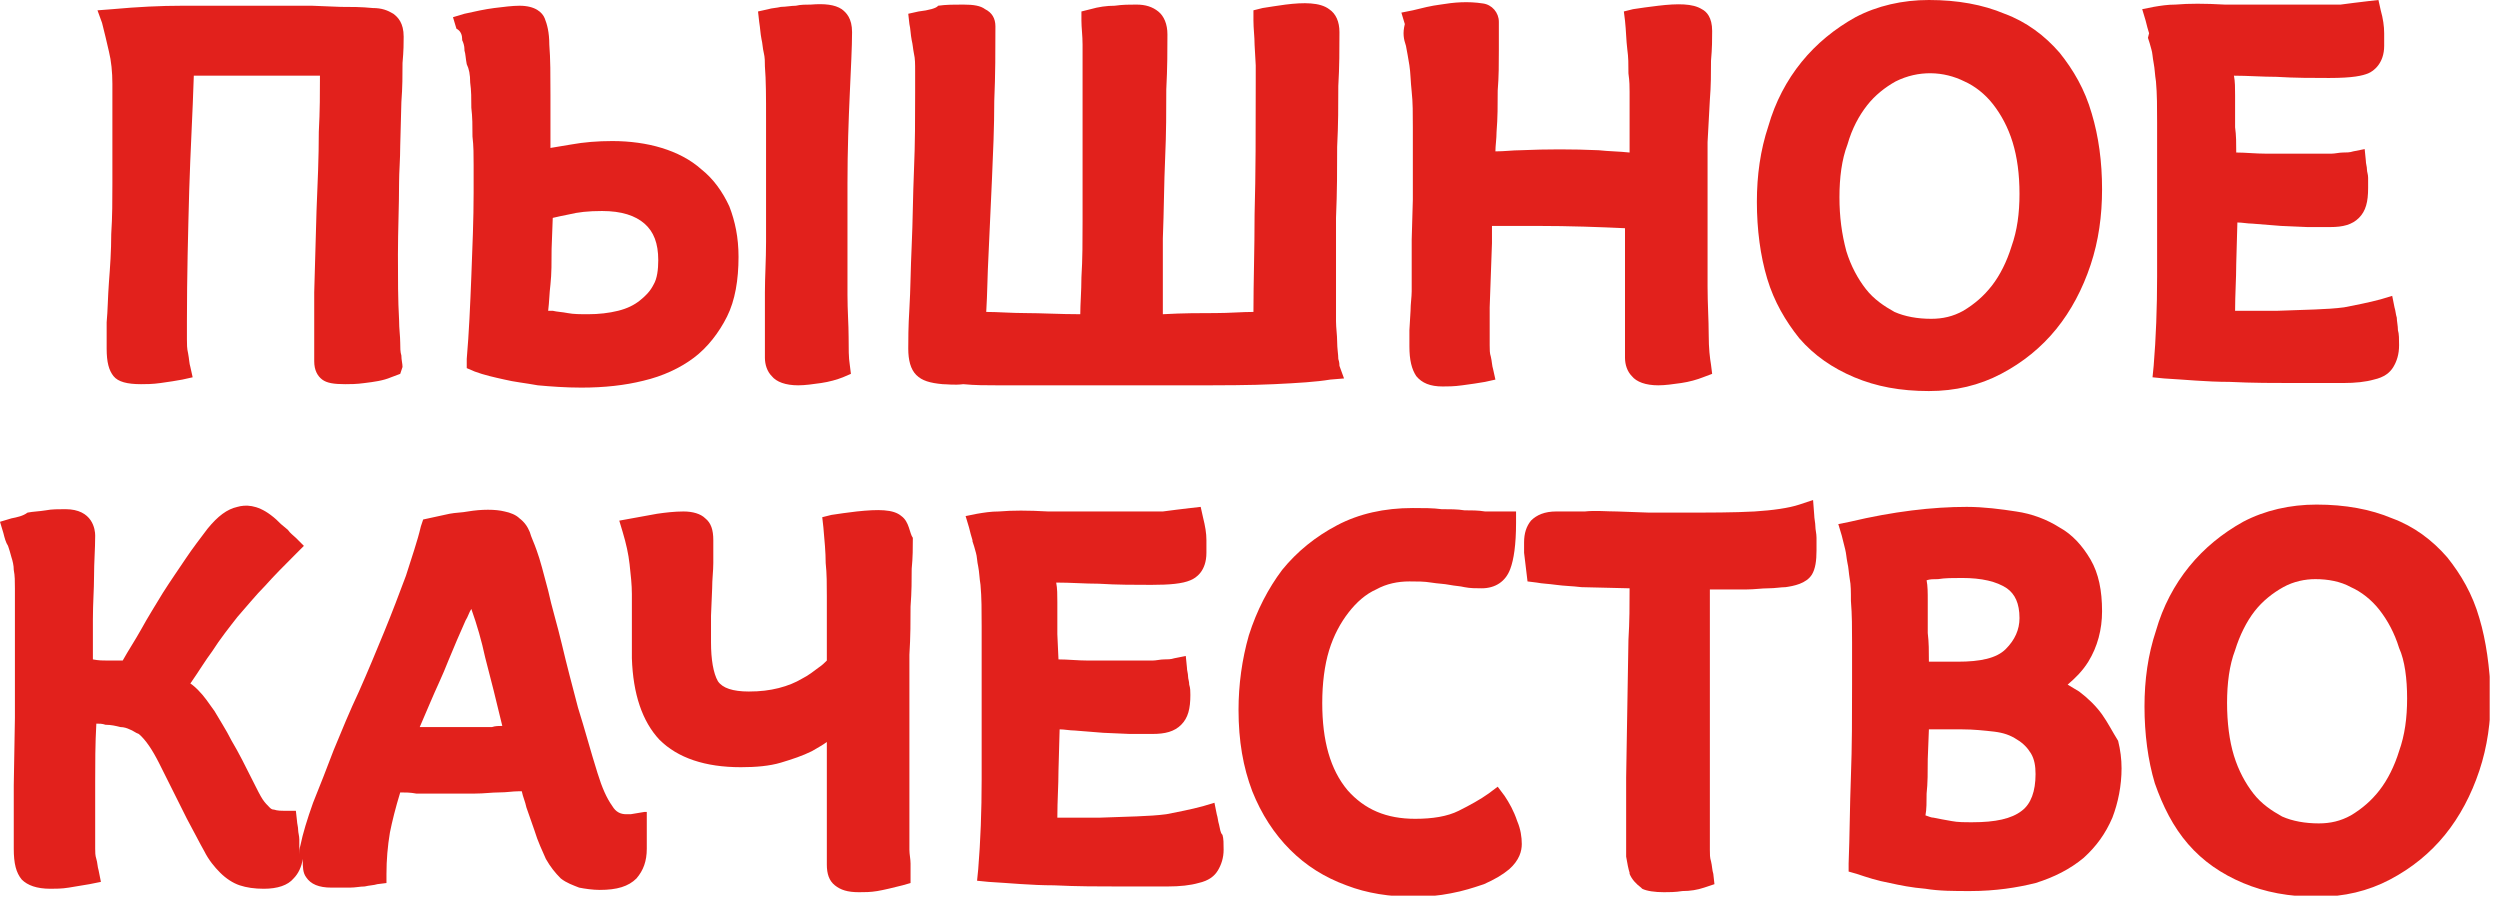 <svg width="218" height="79" viewBox="0 0 218 79" fill="none" xmlns="http://www.w3.org/2000/svg">
<g clip-path="url(#clip0_643_71)">
<path d="M9.5 4.5C9.7 5.3 9.8 6.3 9.8 7.3C9.8 7.8 9.8 8.8 9.8 10.4V16C9.8 17.4 9.8 18.9 9.7 20.4C9.7 21.9 9.6 23.3 9.5 24.6C9.4 25.9 9.4 27.1 9.3 28.1C9.3 29.1 9.3 29.9 9.3 30.4C9.3 31.6 9.5 32.3 9.9 32.8C10.3 33.3 11.1 33.5 12.3 33.5C12.7 33.5 13.3 33.5 14 33.4C14.7 33.3 15.4 33.2 15.9 33.1L16.8 32.9L16.6 32C16.5 31.7 16.5 31.3 16.4 30.8C16.3 30.4 16.3 30 16.3 29.6C16.3 29.1 16.3 28.6 16.3 28C16.3 24.1 16.4 20.3 16.5 16.6C16.6 13.2 16.8 9.9 16.9 6.6C17.4 6.6 18 6.6 18.6 6.6H23.5C24.1 6.6 24.8 6.6 25.4 6.6C26 6.6 26.6 6.6 27.2 6.6C27.4 6.6 27.7 6.6 27.9 6.6C27.9 8 27.9 9.7 27.8 11.5C27.8 13.7 27.7 16 27.6 18.4L27.4 25.5C27.4 27.8 27.4 29.8 27.4 31.5C27.4 32.3 27.7 32.8 28.1 33.1C28.5 33.4 29.1 33.5 30.1 33.5C30.5 33.5 31.1 33.5 31.8 33.4C32.6 33.3 33.4 33.2 34.1 32.9L34.9 32.6L35.1 32C35.1 31.7 35 31.4 35 31C34.9 30.7 34.9 30.3 34.9 29.9C34.9 29.3 34.8 28.7 34.8 27.9C34.7 26.2 34.7 24.2 34.7 22.2C34.7 20.1 34.8 18 34.8 15.9C34.8 15 34.9 13.9 34.9 12.7L35 8.9C35.1 7.6 35.1 6.5 35.1 5.5C35.2 4.4 35.2 3.7 35.2 3.2C35.2 2 34.7 1.5 34.3 1.2C33.8 0.9 33.3 0.7 32.5 0.7C31.5 0.6 30.6 0.6 29.7 0.6L27.2 0.5C26.4 0.5 25.5 0.5 24.6 0.5H22C19.8 0.5 17.8 0.5 15.9 0.5C14 0.5 12 0.6 9.8 0.8L8.5 0.9L8.9 2C9.1 2.8 9.3 3.6 9.5 4.5Z" fill="#E2211C"/>
<path d="M40.3 3.4V3.5C40.4 3.7 40.5 4 40.5 4.3V4.4C40.6 4.7 40.6 5.1 40.7 5.6C40.9 6 41 6.5 41 7.2C41.1 7.9 41.1 8.6 41.1 9.4C41.2 10.2 41.2 11 41.2 11.9C41.3 12.7 41.3 13.6 41.3 14.4C41.3 15.2 41.3 16 41.3 16.8C41.3 19.1 41.2 21.5 41.1 24.1C41 26.6 40.9 29 40.7 31.3V32.1L41.4 32.4C42.2 32.7 43.1 32.9 44 33.1C44.8 33.3 45.8 33.4 46.9 33.6C48 33.7 49.3 33.8 50.7 33.8C52.7 33.8 54.5 33.6 56.1 33.2C57.8 32.8 59.3 32.1 60.5 31.2C61.7 30.3 62.7 29 63.4 27.6C64.1 26.2 64.4 24.4 64.4 22.4C64.4 20.7 64.1 19.3 63.6 18C63 16.7 62.2 15.6 61.2 14.8C60.2 13.9 59 13.3 57.7 12.9C56.4 12.5 54.9 12.3 53.4 12.3C52.1 12.3 50.9 12.4 49.8 12.6C49.2 12.7 48.6 12.8 48 12.9C48 11.2 48 9.6 48 8.3C48 6.6 48 5.1 47.9 3.9C47.9 2.8 47.7 2.1 47.5 1.6C47.3 1.1 46.7 0.5 45.3 0.5C44.7 0.5 43.9 0.6 43.1 0.7C42.3 0.8 41.4 1 40.5 1.2L39.5 1.5L39.8 2.5C40.2 2.7 40.3 3.1 40.3 3.4ZM47.8 27.1C47.9 26.3 47.9 25.6 48 24.8C48.1 23.9 48.1 22.8 48.1 21.7L48.2 19C48.6 18.9 49.1 18.8 49.6 18.7C50.4 18.5 51.3 18.4 52.5 18.4C54.2 18.4 55.4 18.8 56.2 19.5C57 20.2 57.4 21.2 57.4 22.7C57.4 23.5 57.3 24.3 57 24.8C56.7 25.4 56.3 25.8 55.8 26.2C55.3 26.6 54.7 26.9 53.9 27.1C53.1 27.3 52.2 27.4 51.3 27.4C50.6 27.4 50 27.4 49.5 27.3C49 27.2 48.6 27.2 48.2 27.1C48 27.1 47.9 27.1 47.8 27.1Z" fill="#E2211C"/>
<path d="M66.4 3.4C66.5 3.8 66.5 4.2 66.6 4.6C66.7 5 66.7 5.4 66.7 5.8C66.8 7 66.8 8.5 66.8 10.3C66.8 12.1 66.8 14 66.8 16C66.8 17.8 66.8 19.5 66.8 21.1C66.8 22.7 66.7 24.1 66.7 25.5C66.7 26.8 66.7 27.9 66.7 28.9C66.7 29.9 66.7 30.7 66.7 31.2C66.7 31.8 66.9 32.4 67.3 32.8C67.7 33.3 68.5 33.6 69.6 33.6C70.2 33.6 70.9 33.5 71.6 33.4C72.3 33.3 73 33.1 73.5 32.9L74.2 32.6L74.1 31.8C74 31.2 74 30.4 74 29.4C74 28.3 73.9 27.1 73.9 25.7C73.9 24.3 73.9 22.8 73.9 21.1V16C73.9 13.1 74 10.4 74.1 8.2C74.2 5.9 74.3 4.1 74.3 2.8C74.3 1.6 73.8 1.1 73.4 0.8C72.8 0.4 71.9 0.3 70.7 0.4C70.3 0.4 69.8 0.4 69.4 0.5C69 0.5 68.5 0.6 68.1 0.6C67.7 0.7 67.3 0.7 67 0.8L66.1 1L66.2 1.9C66.3 2.5 66.3 2.9 66.4 3.4Z" fill="#E2211C"/>
<path d="M87 33.6C88.1 33.6 89.3 33.6 90.7 33.6C92.1 33.6 93.4 33.6 94.8 33.6H103.6C106.6 33.6 109.1 33.6 111.1 33.5C113.2 33.4 114.8 33.3 116 33.1L117.2 33L116.8 31.9C116.8 31.8 116.8 31.6 116.7 31.3C116.7 30.9 116.6 30.4 116.6 29.8C116.6 29.2 116.5 28.6 116.5 28V26.4C116.5 23.7 116.5 21.3 116.5 19C116.6 16.7 116.6 14.7 116.6 12.8C116.7 10.9 116.7 9.1 116.7 7.5C116.8 5.8 116.8 4.3 116.8 2.8C116.8 1.9 116.5 1.2 115.9 0.8C115.1 0.2 113.7 0.2 112.1 0.4C111.4 0.5 110.7 0.6 110.1 0.7L109.3 0.9V1.8C109.3 2.5 109.4 3.2 109.4 3.9L109.5 5.7C109.5 6.3 109.5 6.8 109.5 7.2C109.5 11.3 109.5 15.2 109.4 18.7C109.4 21.8 109.3 24.6 109.3 27.2C108.3 27.2 107.2 27.3 106 27.3C104.7 27.3 103.2 27.3 101.4 27.4C101.4 25.1 101.4 23 101.4 20.8C101.5 18.3 101.5 16 101.6 13.8C101.7 11.6 101.7 9.6 101.7 7.8C101.8 5.9 101.8 4.3 101.8 3C101.8 2.1 101.5 1.4 101 1C100.5 0.6 99.9 0.4 99.1 0.4C98.5 0.4 97.9 0.4 97.2 0.5C96.5 0.5 95.8 0.6 95.1 0.8L94.3 1V1.8C94.3 2.4 94.4 3.1 94.4 3.9C94.4 4.6 94.4 5.4 94.4 6.5C94.4 7.5 94.4 8.7 94.4 10.1C94.4 11.4 94.4 12.8 94.4 14.4C94.4 16 94.4 17.6 94.4 19.3C94.4 21 94.4 22.6 94.3 24.2C94.3 25.4 94.2 26.5 94.2 27.4C92.4 27.4 90.8 27.3 89.4 27.3C88.2 27.3 87 27.2 86 27.2C86.1 25.6 86.1 24 86.2 22.2C86.3 20.1 86.4 17.8 86.5 15.6C86.6 13.3 86.7 11.1 86.7 8.8C86.8 6.5 86.8 4.4 86.8 2.3C86.8 1.6 86.5 1.1 85.9 0.8C85.5 0.5 84.9 0.4 84 0.4C83.2 0.4 82.5 0.4 81.8 0.5C81.7 0.7 81 0.9 80.1 1L79.2 1.2L79.3 2.1C79.4 2.5 79.4 3 79.5 3.5C79.6 3.9 79.6 4.2 79.7 4.7C79.8 5.1 79.8 5.6 79.8 6.2C79.8 6.7 79.8 7.4 79.8 8.1C79.8 10.3 79.8 12.5 79.7 14.8C79.6 17.1 79.6 19.3 79.5 21.4C79.4 23.5 79.4 25.3 79.3 26.9C79.2 28.5 79.2 29.7 79.2 30.4C79.2 31.4 79.4 32.2 79.9 32.7C80.4 33.2 81.1 33.4 82.2 33.5C82.6 33.5 83.2 33.6 84 33.5C85 33.6 86 33.6 87 33.6Z" fill="#E2211C"/>
<path d="M122.6 4C122.7 4.5 122.8 5.1 122.9 5.7C123 6.3 123 7.1 123.1 8C123.2 8.9 123.2 9.9 123.2 11.1C123.2 12 123.2 12.9 123.2 14C123.2 15.1 123.2 16.2 123.2 17.4L123.1 20.9C123.1 22 123.1 23.1 123.1 24.1C123.1 24.4 123.1 24.9 123.1 25.4C123.1 25.9 123 26.5 123 27.1L122.9 28.8C122.9 29.3 122.9 29.8 122.9 30.2C122.9 31.4 123.1 32.2 123.5 32.8C124 33.4 124.7 33.7 125.8 33.7C126.2 33.7 126.8 33.7 127.5 33.6C128.3 33.5 128.9 33.4 129.5 33.3L130.4 33.1L130.2 32.2C130.1 31.9 130.1 31.5 130 31.1C129.9 30.8 129.9 30.5 129.9 30.1C129.9 29.7 129.9 29.3 129.9 28.9V26.8L130.1 21.2C130.1 20.7 130.1 20.2 130.1 19.7C130.5 19.7 130.9 19.7 131.4 19.7C132.2 19.7 133.1 19.7 134 19.7C136.9 19.7 139.5 19.8 141.7 19.9C141.7 20 141.7 20.1 141.7 20.3C141.7 20.9 141.7 21.6 141.7 22.4C141.7 23.2 141.7 24 141.7 24.9C141.7 25.8 141.7 26.6 141.7 27.5V31.2C141.7 31.8 141.9 32.4 142.3 32.8C142.7 33.3 143.5 33.6 144.6 33.6C145.2 33.6 145.9 33.5 146.6 33.4C147.3 33.3 148 33.1 148.5 32.9L149.3 32.6L149.2 31.8C149.1 31.2 149 30.4 149 29.2C149 27.9 148.9 26.5 148.9 25C148.9 23.4 148.9 21.8 148.9 20.2V15.6C148.9 14.7 148.9 13.6 148.9 12.4L149.1 8.7C149.2 7.5 149.2 6.3 149.2 5.3C149.3 4.2 149.3 3.4 149.3 2.7C149.3 1.5 148.8 1 148.4 0.8C147.6 0.3 146.3 0.3 144.6 0.5C143.8 0.6 143 0.7 142.4 0.8L141.6 1L141.7 1.8C141.8 2.7 141.8 3.5 141.9 4.3C142 5 142 5.6 142 6.4C142.1 7.1 142.1 7.6 142.1 8V13.3C141.2 13.2 140.3 13.2 139.4 13.1C137.1 13 134.9 13 132.6 13.1C131.9 13.1 131.2 13.2 130.4 13.2C130.4 12.7 130.5 12.1 130.5 11.5C130.6 10.3 130.6 9.1 130.6 7.9C130.7 6.7 130.7 5.5 130.7 4.4C130.7 3.3 130.7 2.5 130.7 1.9C130.7 1.1 130.1 0.4 129.3 0.3C128 0.1 126.8 0.2 125.6 0.4C124.8 0.5 124 0.7 123.2 0.9L122.2 1.1L122.5 2.1C122.3 2.9 122.4 3.4 122.6 4Z" fill="#E2211C"/>
<path d="M156.9 29.5C158.2 31 159.8 32.1 161.7 32.9C163.6 33.7 165.7 34.1 168.2 34.1C170.5 34.1 172.6 33.6 174.5 32.6C176.4 31.6 178 30.3 179.3 28.7C180.6 27.1 181.6 25.2 182.3 23.1C183 21 183.3 18.8 183.3 16.5C183.3 14.1 183 11.9 182.4 9.9C181.8 7.8 180.8 6.1 179.6 4.6C178.3 3.1 176.7 1.9 174.8 1.2C172.9 0.4 170.7 0 168.2 0C165.9 0 163.7 0.5 161.8 1.5C160 2.5 158.4 3.8 157.1 5.4C155.8 7 154.8 8.9 154.2 11C153.5 13.1 153.2 15.3 153.2 17.6C153.2 20 153.5 22.3 154.1 24.3C154.7 26.3 155.7 28 156.9 29.5ZM160.4 17.2C160.4 15.5 160.6 13.9 161.1 12.6C161.5 11.2 162.1 10.1 162.8 9.2C163.5 8.3 164.4 7.6 165.3 7.1C167.3 6.1 169.5 6.2 171.3 7.1C172.2 7.5 173.1 8.2 173.8 9.1C174.5 10 175.1 11.1 175.5 12.4C175.9 13.7 176.1 15.2 176.1 16.9C176.1 18.6 175.9 20.1 175.4 21.5C175 22.8 174.4 24 173.7 24.9C173 25.8 172.2 26.5 171.2 27.1C170.3 27.6 169.4 27.8 168.4 27.8C167.2 27.8 166.1 27.6 165.2 27.2C164.3 26.7 163.4 26.1 162.7 25.2C162 24.3 161.4 23.2 161 21.9C160.6 20.4 160.4 18.9 160.4 17.2Z" fill="#E2211C"/>
<path d="M187.3 3.3C187.4 3.6 187.5 3.9 187.6 4.3C187.7 4.6 187.7 5 187.8 5.5C187.9 6 187.9 6.5 188 7.1C188.1 8.2 188.1 9.4 188.1 10.7C188.1 12 188.1 13.3 188.1 14.7C188.1 18.2 188.1 21.4 188.1 24.1C188.1 26.8 188 29.5 187.8 31.9L187.7 32.9L188.7 33C190.5 33.1 192.4 33.3 194.4 33.3C196.4 33.4 198.4 33.4 200.1 33.4C201.8 33.4 203.2 33.4 204.3 33.4C205.4 33.4 206.3 33.3 207 33.1C207.9 32.9 208.4 32.5 208.7 32C209 31.5 209.2 30.9 209.2 30.1C209.2 29.6 209.2 29.1 209.1 28.8C209.1 28.4 209 28 209 27.7C208.9 27.4 208.9 27.1 208.8 26.8L208.6 25.8L207.6 26.1C206.5 26.4 205.4 26.6 204.4 26.8C202.9 27 201 27 198.6 27.1H194.9C194.9 25.7 195 24.3 195 23L195.1 19.4C195.5 19.4 196 19.5 196.4 19.5L198.9 19.7L201.2 19.8C201.9 19.8 202.6 19.8 203.2 19.8C204.3 19.8 205.1 19.6 205.7 19C206.3 18.4 206.5 17.6 206.5 16.4C206.5 16.1 206.5 15.8 206.5 15.5C206.5 15.2 206.4 15 206.4 14.8C206.4 14.5 206.3 14.3 206.3 14L206.2 13L205.2 13.2C204.9 13.3 204.6 13.3 204.3 13.3C204 13.3 203.6 13.4 203.3 13.4H202C200.3 13.4 198.9 13.4 197.6 13.4C196.7 13.4 195.8 13.3 195 13.3C195 12.5 195 11.8 194.9 11.1C194.9 10.1 194.9 9.1 194.9 8.3C194.9 7.7 194.9 7.1 194.8 6.6C196 6.6 197.3 6.7 198.5 6.7C200.1 6.8 201.7 6.8 203.1 6.8C205.2 6.8 206 6.6 206.5 6.4C207 6.2 207.9 5.5 207.9 4C207.9 3.8 207.9 3.4 207.9 2.9C207.9 2.3 207.8 1.6 207.6 0.9L207.4 0L206.5 0.1C205.7 0.2 204.8 0.3 204.1 0.4C203.3 0.4 202.3 0.4 201.2 0.4H199C198.2 0.4 197.3 0.4 196.5 0.4C195.7 0.4 194.9 0.4 194.1 0.4C194.1 0.4 194.1 0.4 194 0.4C192.2 0.3 190.9 0.3 189.7 0.4C189 0.4 188.4 0.5 187.8 0.6L186.8 0.8L187.1 1.8C187.2 2.2 187.3 2.6 187.4 2.9L187.3 3.3Z" fill="#E2211C"/>
<path d="M56.2 70.8L55 71C54.9 71 54.8 71 54.6 71C54.1 71 53.7 70.8 53.4 70.3C52.9 69.6 52.5 68.7 52.1 67.4C51.5 65.5 51 63.6 50.4 61.7C49.9 59.8 49.4 57.9 49 56.2C48.6 54.5 48.1 52.9 47.8 51.5C47.4 50 47.1 48.8 46.8 48C46.6 47.4 46.3 46.8 46.2 46.4C46 45.9 45.7 45.5 45.3 45.2C45 44.9 44.5 44.7 44 44.6C43.2 44.4 42 44.4 40.8 44.6C40.3 44.7 39.7 44.7 39.2 44.8L36.9 45.3L36.7 45.9C36.4 47.2 35.9 48.6 35.4 50.2C34.8 51.8 34.2 53.4 33.5 55.1C32.8 56.8 32.1 58.5 31.3 60.3C30.5 62 29.8 63.7 29.1 65.4C28.5 67 27.9 68.5 27.3 70C26.8 71.4 26.4 72.7 26.2 73.7C26.1 74 26.1 74.3 26.1 74.5C26.1 74.4 26.1 74.3 26.1 74.2C26.1 73.8 26.1 73.5 26.1 73.2C26.1 72.9 26 72.6 26 72.4C26 72.1 25.9 71.8 25.9 71.6L25.8 70.7H24.9C24.5 70.7 24.2 70.7 23.9 70.6C23.7 70.6 23.6 70.5 23.5 70.4C23.3 70.2 23.1 70 22.9 69.7C22.7 69.4 22.4 68.8 22.1 68.2C21.4 66.8 20.8 65.6 20.2 64.6C19.7 63.6 19.1 62.7 18.7 62C18.2 61.3 17.8 60.7 17.3 60.2C17.1 60 16.9 59.8 16.6 59.6C17.3 58.6 17.9 57.6 18.5 56.8C19.2 55.7 20 54.7 20.7 53.8C21.5 52.9 22.3 51.9 23.1 51.1C23.9 50.2 24.8 49.3 25.8 48.3L26.5 47.6L25.8 46.9C25.6 46.7 25.3 46.5 25.1 46.2L24.5 45.7C24.2 45.4 24 45.2 23.6 44.9C22.4 44 21.4 44 20.7 44.2C19.8 44.4 19 45 18.1 46.1C17.5 46.9 16.8 47.8 16.2 48.7C15.6 49.6 14.9 50.6 14.2 51.7C13.6 52.7 12.9 53.8 12.3 54.9C11.8 55.8 11.2 56.7 10.7 57.6C10.3 57.6 9.9 57.6 9.4 57.6C9 57.6 8.6 57.6 8.1 57.5C8.1 56.3 8.1 55.1 8.1 54C8.1 52.6 8.2 51.4 8.2 50.3C8.2 49 8.3 47.9 8.3 46.7C8.3 46.2 8.1 44.4 5.7 44.4C5.1 44.4 4.5 44.4 4 44.5C3.4 44.6 2.9 44.6 2.4 44.7C2 45 1.5 45.1 1 45.2L0 45.5L0.3 46.5C0.4 46.9 0.5 47.3 0.7 47.6C0.8 47.9 0.9 48.2 1 48.6C1.1 48.9 1.2 49.3 1.2 49.7C1.3 50.2 1.3 50.7 1.3 51.3C1.3 53 1.3 54.8 1.3 56.8C1.3 58.7 1.3 60.6 1.3 62.6L1.2 68.5C1.2 70.4 1.2 72.3 1.2 74C1.2 75.3 1.4 76.1 1.9 76.7C2.4 77.2 3.2 77.5 4.4 77.5C4.8 77.5 5.4 77.5 6 77.4C6.6 77.3 7.2 77.2 7.8 77.1L8.8 76.9L8.6 75.9C8.5 75.6 8.5 75.2 8.4 74.9C8.3 74.6 8.3 74.3 8.3 74C8.3 73.6 8.3 73.2 8.3 72.8V68.2C8.3 66.6 8.3 64.9 8.4 63.1C8.7 63.1 8.9 63.1 9.2 63.2C9.7 63.2 10.1 63.3 10.5 63.4C10.8 63.4 11.1 63.5 11.3 63.6C11.6 63.7 11.8 63.9 12.1 64C12.7 64.5 13.3 65.4 13.9 66.6C14.6 68 15.4 69.6 16.3 71.4C16.9 72.5 17.4 73.5 17.8 74.2C18.2 75 18.7 75.6 19.2 76.1C19.7 76.6 20.3 77 20.9 77.2C21.5 77.4 22.2 77.5 23 77.5C24.2 77.5 25.1 77.2 25.6 76.6C26 76.2 26.3 75.6 26.4 74.9C26.4 75.6 26.4 76.1 26.7 76.5C27.1 77.1 27.8 77.4 28.9 77.4C29.5 77.4 30.1 77.4 30.5 77.4C31 77.4 31.4 77.3 31.8 77.3C32.2 77.2 32.6 77.2 32.9 77.1L33.7 77V76.2C33.7 75 33.8 73.8 34 72.6C34.2 71.6 34.5 70.4 34.9 69.1C35.3 69.1 35.8 69.1 36.3 69.2C37.2 69.2 38.2 69.2 39.2 69.2H41.4C42.2 69.2 42.9 69.1 43.5 69.1C44.2 69.1 44.7 69 45.2 69C45.3 69 45.4 69 45.5 69C45.6 69.5 45.8 69.9 45.9 70.4L46.6 72.4C46.9 73.4 47.3 74.2 47.6 74.9C48 75.6 48.4 76.1 48.9 76.6C49.4 77 50 77.2 50.5 77.4C51 77.5 51.7 77.6 52.3 77.6C53.8 77.6 54.8 77.3 55.5 76.6C56.1 75.9 56.4 75.1 56.4 74C56.4 73.7 56.4 73.4 56.4 73.1V70.8H56.2ZM43.8 63.3C43.5 63.3 43.2 63.3 42.9 63.4C42 63.4 41.1 63.4 40.1 63.4H37.3C37.1 63.4 36.9 63.4 36.6 63.4C36.9 62.7 37.2 62 37.5 61.3C38 60.1 38.6 58.9 39.1 57.6C39.6 56.4 40.1 55.2 40.6 54.1C40.8 53.8 40.9 53.4 41.1 53.1C41.6 54.5 42 55.9 42.3 57.3C42.8 59.2 43.3 61.2 43.8 63.3Z" fill="#E2211C"/>
<path d="M78.6 45C77.9 44.4 76.6 44.4 74.7 44.6C73.9 44.7 73.1 44.8 72.5 44.9L71.7 45.1L71.8 46C71.9 47.1 72 48.2 72 49.1C72.1 50 72.1 51 72.1 52C72.1 52.9 72.1 53.9 72.1 54.9V57.6C71.9 57.8 71.7 58 71.4 58.2C71 58.5 70.5 58.9 69.9 59.2C69.4 59.5 68.7 59.8 67.9 60C67.1 60.2 66.3 60.3 65.3 60.3C63.9 60.3 63 60 62.6 59.4C62.2 58.7 62 57.5 62 56C62 55.2 62 54.5 62 53.7L62.1 51.3C62.1 50.5 62.2 49.8 62.2 49.1C62.2 48.4 62.2 47.7 62.2 47.1C62.2 46.2 62 45.6 61.5 45.2C61.1 44.8 60.4 44.6 59.6 44.6C58.8 44.6 58 44.7 57.3 44.8L54 45.4L54.3 46.4C54.6 47.4 54.8 48.3 54.9 49.2C55 50.1 55.1 51 55.1 51.8C55.1 52.6 55.1 53.4 55.1 54.4C55.1 55.4 55.1 56.4 55.1 57.4C55.2 60.5 56 62.9 57.5 64.5C59.1 66.1 61.5 66.9 64.6 66.9C65.9 66.9 67.1 66.8 68.1 66.5C69.1 66.2 70 65.9 70.8 65.5C71.3 65.2 71.7 65 72.1 64.7V65.7C72.1 66.5 72.1 67.3 72.1 68.3C72.1 69.2 72.1 70.1 72.1 71.1C72.1 72 72.1 72.8 72.1 73.6V75.4C72.1 76.2 72.3 76.8 72.8 77.2C73.3 77.6 73.9 77.8 74.9 77.8C75.4 77.8 75.9 77.8 76.5 77.7C77.1 77.6 77.9 77.4 78.7 77.2L79.4 77V76C79.4 76 79.4 75.7 79.4 75.3C79.4 74.9 79.3 74.5 79.3 74.1C79.3 73.6 79.3 73.1 79.3 72.5C79.3 72 79.3 71.5 79.3 71.2V62.5C79.3 60.5 79.3 58.6 79.3 57.1C79.4 55.5 79.4 54.1 79.4 52.9C79.5 51.6 79.5 50.5 79.5 49.6C79.6 48.6 79.6 47.7 79.6 46.9C79.3 46.5 79.3 45.5 78.6 45Z" fill="#E2211C"/>
<path d="M106.3 71.9C106.2 71.6 106.2 71.3 106.1 71L105.9 70L104.9 70.3C103.8 70.6 102.7 70.8 101.7 71C100.2 71.2 98.3 71.2 95.9 71.3H92.2C92.2 69.8 92.3 68.5 92.3 67.2L92.4 63.6C92.8 63.6 93.3 63.7 93.7 63.7L96.2 63.9L98.5 64C99.2 64 99.9 64 100.5 64C101.6 64 102.4 63.8 103 63.2C103.6 62.6 103.8 61.8 103.8 60.6C103.8 60.3 103.8 60 103.7 59.7C103.7 59.4 103.6 59.2 103.6 59C103.6 58.7 103.5 58.5 103.5 58.2L103.4 57.2L102.4 57.4C102.1 57.5 101.8 57.5 101.5 57.5C101.2 57.5 100.8 57.6 100.5 57.6H99.3C97.6 57.6 96.2 57.6 94.9 57.6C94 57.6 93.1 57.5 92.3 57.5L92.2 55.3C92.2 54.3 92.2 53.3 92.2 52.5C92.2 51.9 92.2 51.3 92.1 50.8C93.4 50.8 94.6 50.9 95.8 50.9C97.4 51 99 51 100.4 51C102 51 103.1 50.9 103.8 50.6C104.3 50.4 105.2 49.8 105.2 48.2C105.2 48 105.2 47.6 105.2 47.1C105.2 46.5 105.1 45.9 104.9 45.1L104.7 44.2L103.8 44.3C103 44.4 102.1 44.5 101.4 44.6C100.6 44.6 99.6 44.6 98.5 44.6H96.3C95.5 44.6 94.7 44.6 93.8 44.6C93 44.6 92.1 44.6 91.4 44.6C89.6 44.5 88.3 44.5 87.1 44.6C86.4 44.6 85.8 44.7 85.2 44.8L84.2 45L84.5 46C84.6 46.4 84.7 46.8 84.8 47.1V47.2C84.9 47.5 85 47.8 85.1 48.2C85.2 48.5 85.2 49 85.3 49.4C85.4 49.9 85.4 50.4 85.5 51C85.6 52.1 85.6 53.3 85.6 54.6C85.6 55.9 85.6 57.2 85.6 58.6C85.6 62.1 85.6 65.3 85.6 68C85.6 70.7 85.5 73.4 85.3 75.8L85.2 76.8L86.2 76.9C88 77 89.9 77.2 91.9 77.2C93.9 77.3 95.9 77.3 97.6 77.3C99.3 77.3 100.7 77.3 101.8 77.3C102.9 77.3 103.8 77.2 104.5 77C105.4 76.8 105.9 76.4 106.2 75.9C106.5 75.4 106.7 74.8 106.7 74.1C106.7 73.6 106.7 73.1 106.6 72.8C106.4 72.6 106.4 72.3 106.3 71.9Z" fill="#E2211C"/>
<path d="M131.2 69.4L130.6 68.6L129.8 69.2C129.1 69.7 128.2 70.2 127.2 70.7C126.2 71.2 124.9 71.4 123.4 71.4C120.9 71.4 119 70.6 117.5 68.9C116 67.1 115.3 64.6 115.3 61.3C115.3 59.6 115.5 58 115.9 56.7C116.3 55.4 116.9 54.3 117.6 53.4C118.3 52.5 119.1 51.8 120 51.4C120.9 50.9 121.9 50.7 122.9 50.7C123.6 50.7 124.2 50.7 124.8 50.8C125.4 50.9 125.9 50.9 126.4 51C126.9 51.1 127.3 51.1 127.7 51.2C128.2 51.3 128.7 51.3 129.2 51.3C130.4 51.3 131.3 50.7 131.7 49.6C132 48.8 132.2 47.5 132.2 45.6V44.6H131.2C130.6 44.6 130.1 44.6 129.5 44.6C128.9 44.5 128.3 44.5 127.7 44.5C127.1 44.4 126.4 44.4 125.7 44.4C125 44.3 124.1 44.3 123.2 44.3C120.7 44.3 118.5 44.8 116.6 45.8C114.7 46.8 113.1 48.1 111.8 49.7C110.6 51.3 109.6 53.2 108.9 55.4C108.3 57.5 108 59.7 108 61.9C108 64.6 108.4 66.9 109.2 69C110 71 111.1 72.7 112.5 74.1C113.9 75.5 115.5 76.5 117.4 77.2C119.2 77.9 121.2 78.2 123.3 78.2C124.4 78.2 125.5 78.1 126.5 77.9C127.6 77.7 128.5 77.4 129.4 77.1C130.3 76.7 131 76.3 131.6 75.8C132.5 75 132.7 74.2 132.7 73.6C132.7 73 132.6 72.3 132.3 71.6C132 70.7 131.6 70 131.2 69.4Z" fill="#E2211C"/>
<path d="M158.3 45.9C158.3 45.6 158.2 45.2 158.2 44.9L158.1 43.6L156.9 44C156 44.3 154.6 44.5 153 44.6C151.2 44.7 149.1 44.7 146.5 44.7H143.8L141 44.6C140.1 44.6 139.1 44.5 138.2 44.6C137.3 44.6 136.5 44.6 135.7 44.6C134.7 44.6 134 44.9 133.5 45.4C133.1 45.9 132.9 46.5 132.9 47.3V48.2L133.2 50.7L134 50.8C134.5 50.9 135 50.9 135.7 51C136.4 51.1 137.1 51.1 137.9 51.2L142.1 51.3C142.1 52.7 142.1 54.2 142 55.8L141.8 67.8C141.8 69.7 141.8 71.4 141.8 72.9C141.8 73.5 141.8 74.1 141.8 74.7C141.9 75.3 142 75.8 142.1 76.1V76.2C142.3 76.7 142.7 77.1 143.1 77.4L143.2 77.5C143.6 77.7 144.3 77.8 145.1 77.8C145.5 77.8 146.1 77.8 146.7 77.7C147.4 77.7 148 77.6 148.6 77.4L149.5 77.1L149.4 76.2C149.3 75.9 149.3 75.5 149.2 75.1C149.1 74.8 149.1 74.5 149.1 74.1C149.1 73.7 149.1 73.4 149.1 73C149.1 72.4 149.1 71.7 149.1 70.9C149.1 70 149.1 69.1 149.1 68.3V63.8C149.1 61.8 149.1 59.6 149.1 57.3C149.1 55.3 149.1 53.4 149.1 51.4H152.3C153 51.4 153.6 51.3 154.2 51.3C154.8 51.3 155.3 51.2 155.7 51.2C156.4 51.1 157.5 50.9 158 50.1C158.3 49.6 158.4 48.9 158.4 48C158.4 47.7 158.4 47.3 158.4 46.9C158.4 46.5 158.3 46.2 158.3 45.9Z" fill="#E2211C"/>
<path d="M183.3 62.3C182.8 61.6 182.1 60.9 181.3 60.3C181 60.1 180.6 59.9 180.3 59.7C181 59.1 181.6 58.5 182.1 57.7C182.9 56.4 183.3 54.9 183.3 53.3C183.3 51.5 183 50 182.3 48.8C181.6 47.6 180.7 46.6 179.6 46C178.5 45.3 177.2 44.8 175.8 44.6C174.5 44.4 173 44.2 171.5 44.2C168.5 44.2 165.1 44.6 161.3 45.5L160.3 45.7L160.6 46.7C160.7 47.1 160.8 47.5 160.9 47.9C161 48.3 161 48.6 161.1 49.1C161.2 49.5 161.2 49.9 161.3 50.5C161.4 51 161.4 51.6 161.4 52.4C161.5 53.6 161.5 54.8 161.5 56V59.7C161.5 62.4 161.5 65.1 161.4 67.7C161.3 70.3 161.3 72.8 161.2 75.3V76L161.9 76.2C162.8 76.5 163.7 76.8 164.8 77C165.7 77.2 166.7 77.4 167.9 77.5C169.1 77.7 170.4 77.7 171.8 77.7C174 77.7 175.9 77.4 177.5 77C179.1 76.5 180.5 75.8 181.7 74.8C182.8 73.8 183.6 72.7 184.2 71.3C184.7 70 185 68.5 185 67C185 66.2 184.9 65.4 184.7 64.6C184.2 63.8 183.8 63 183.3 62.3ZM174.9 56.6C174.1 57.4 172.7 57.7 170.7 57.7H168.2C168.2 56.8 168.2 56 168.1 55.2C168.1 54.1 168.1 53.2 168.1 52.4C168.1 51.7 168.1 51.1 168 50.6C168.3 50.5 168.6 50.5 169 50.5C169.6 50.4 170.3 50.4 171.1 50.4C172.8 50.4 174.1 50.7 175 51.3C175.7 51.8 176.1 52.6 176.1 53.9C176.1 54.9 175.7 55.8 174.9 56.6ZM168 69.2C168.1 68.3 168.1 67.3 168.1 66.2L168.2 63.6C168.6 63.6 169 63.6 169.4 63.6H171.1C172.1 63.6 173 63.7 173.9 63.8C174.7 63.9 175.3 64.1 175.9 64.5C176.4 64.8 176.8 65.2 177.1 65.7C177.4 66.2 177.5 66.8 177.5 67.5C177.5 69 177.1 70.1 176.3 70.7C175.4 71.4 174 71.7 172 71.7C171.3 71.7 170.7 71.7 170.2 71.6C169.6 71.5 169.1 71.4 168.6 71.3C168.4 71.3 168.2 71.2 167.9 71.1C168 70.6 168 69.9 168 69.2Z" fill="#E2211C"/>
<path d="M216.2 53.9C215.6 51.8 214.6 50.1 213.4 48.6C212.1 47.1 210.5 45.9 208.6 45.2C206.7 44.4 204.5 44 202 44C199.7 44 197.5 44.5 195.6 45.5C193.8 46.5 192.2 47.8 190.9 49.4C189.6 51 188.6 52.9 188 55C187.3 57.1 187 59.3 187 61.6C187 64 187.3 66.3 187.9 68.3C188.6 70.3 189.5 72.1 190.8 73.6C192.1 75.1 193.7 76.2 195.6 77C197.5 77.8 199.6 78.2 202.1 78.2C204.4 78.2 206.5 77.7 208.4 76.7C210.3 75.7 211.9 74.4 213.2 72.8C214.5 71.2 215.5 69.3 216.2 67.2C216.9 65.1 217.2 62.9 217.2 60.6C217.1 58.2 216.8 55.9 216.2 53.9ZM209.9 60.9C209.9 62.6 209.7 64.1 209.2 65.5C208.8 66.8 208.2 68 207.5 68.9C206.8 69.8 206 70.5 205 71.1C204.1 71.6 203.2 71.8 202.2 71.8C201 71.8 199.9 71.6 199 71.2C198.1 70.7 197.2 70.1 196.5 69.2C195.8 68.3 195.2 67.2 194.8 65.9C194.4 64.6 194.2 63 194.2 61.3C194.2 59.6 194.4 58 194.9 56.7C195.3 55.4 195.9 54.2 196.6 53.3C197.3 52.4 198.2 51.7 199.1 51.2C200 50.7 201 50.5 201.9 50.5C203 50.5 204.1 50.7 205 51.2C205.9 51.6 206.8 52.3 207.5 53.2C208.2 54.1 208.8 55.2 209.2 56.5C209.7 57.6 209.9 59.2 209.9 60.9Z" fill="#E2211C"/>
</g>
<defs>
<clipPath id="clip0_643_71">
<rect width="217.1" height="78.1" fill="white"/>
</clipPath>
</defs>
</svg>
